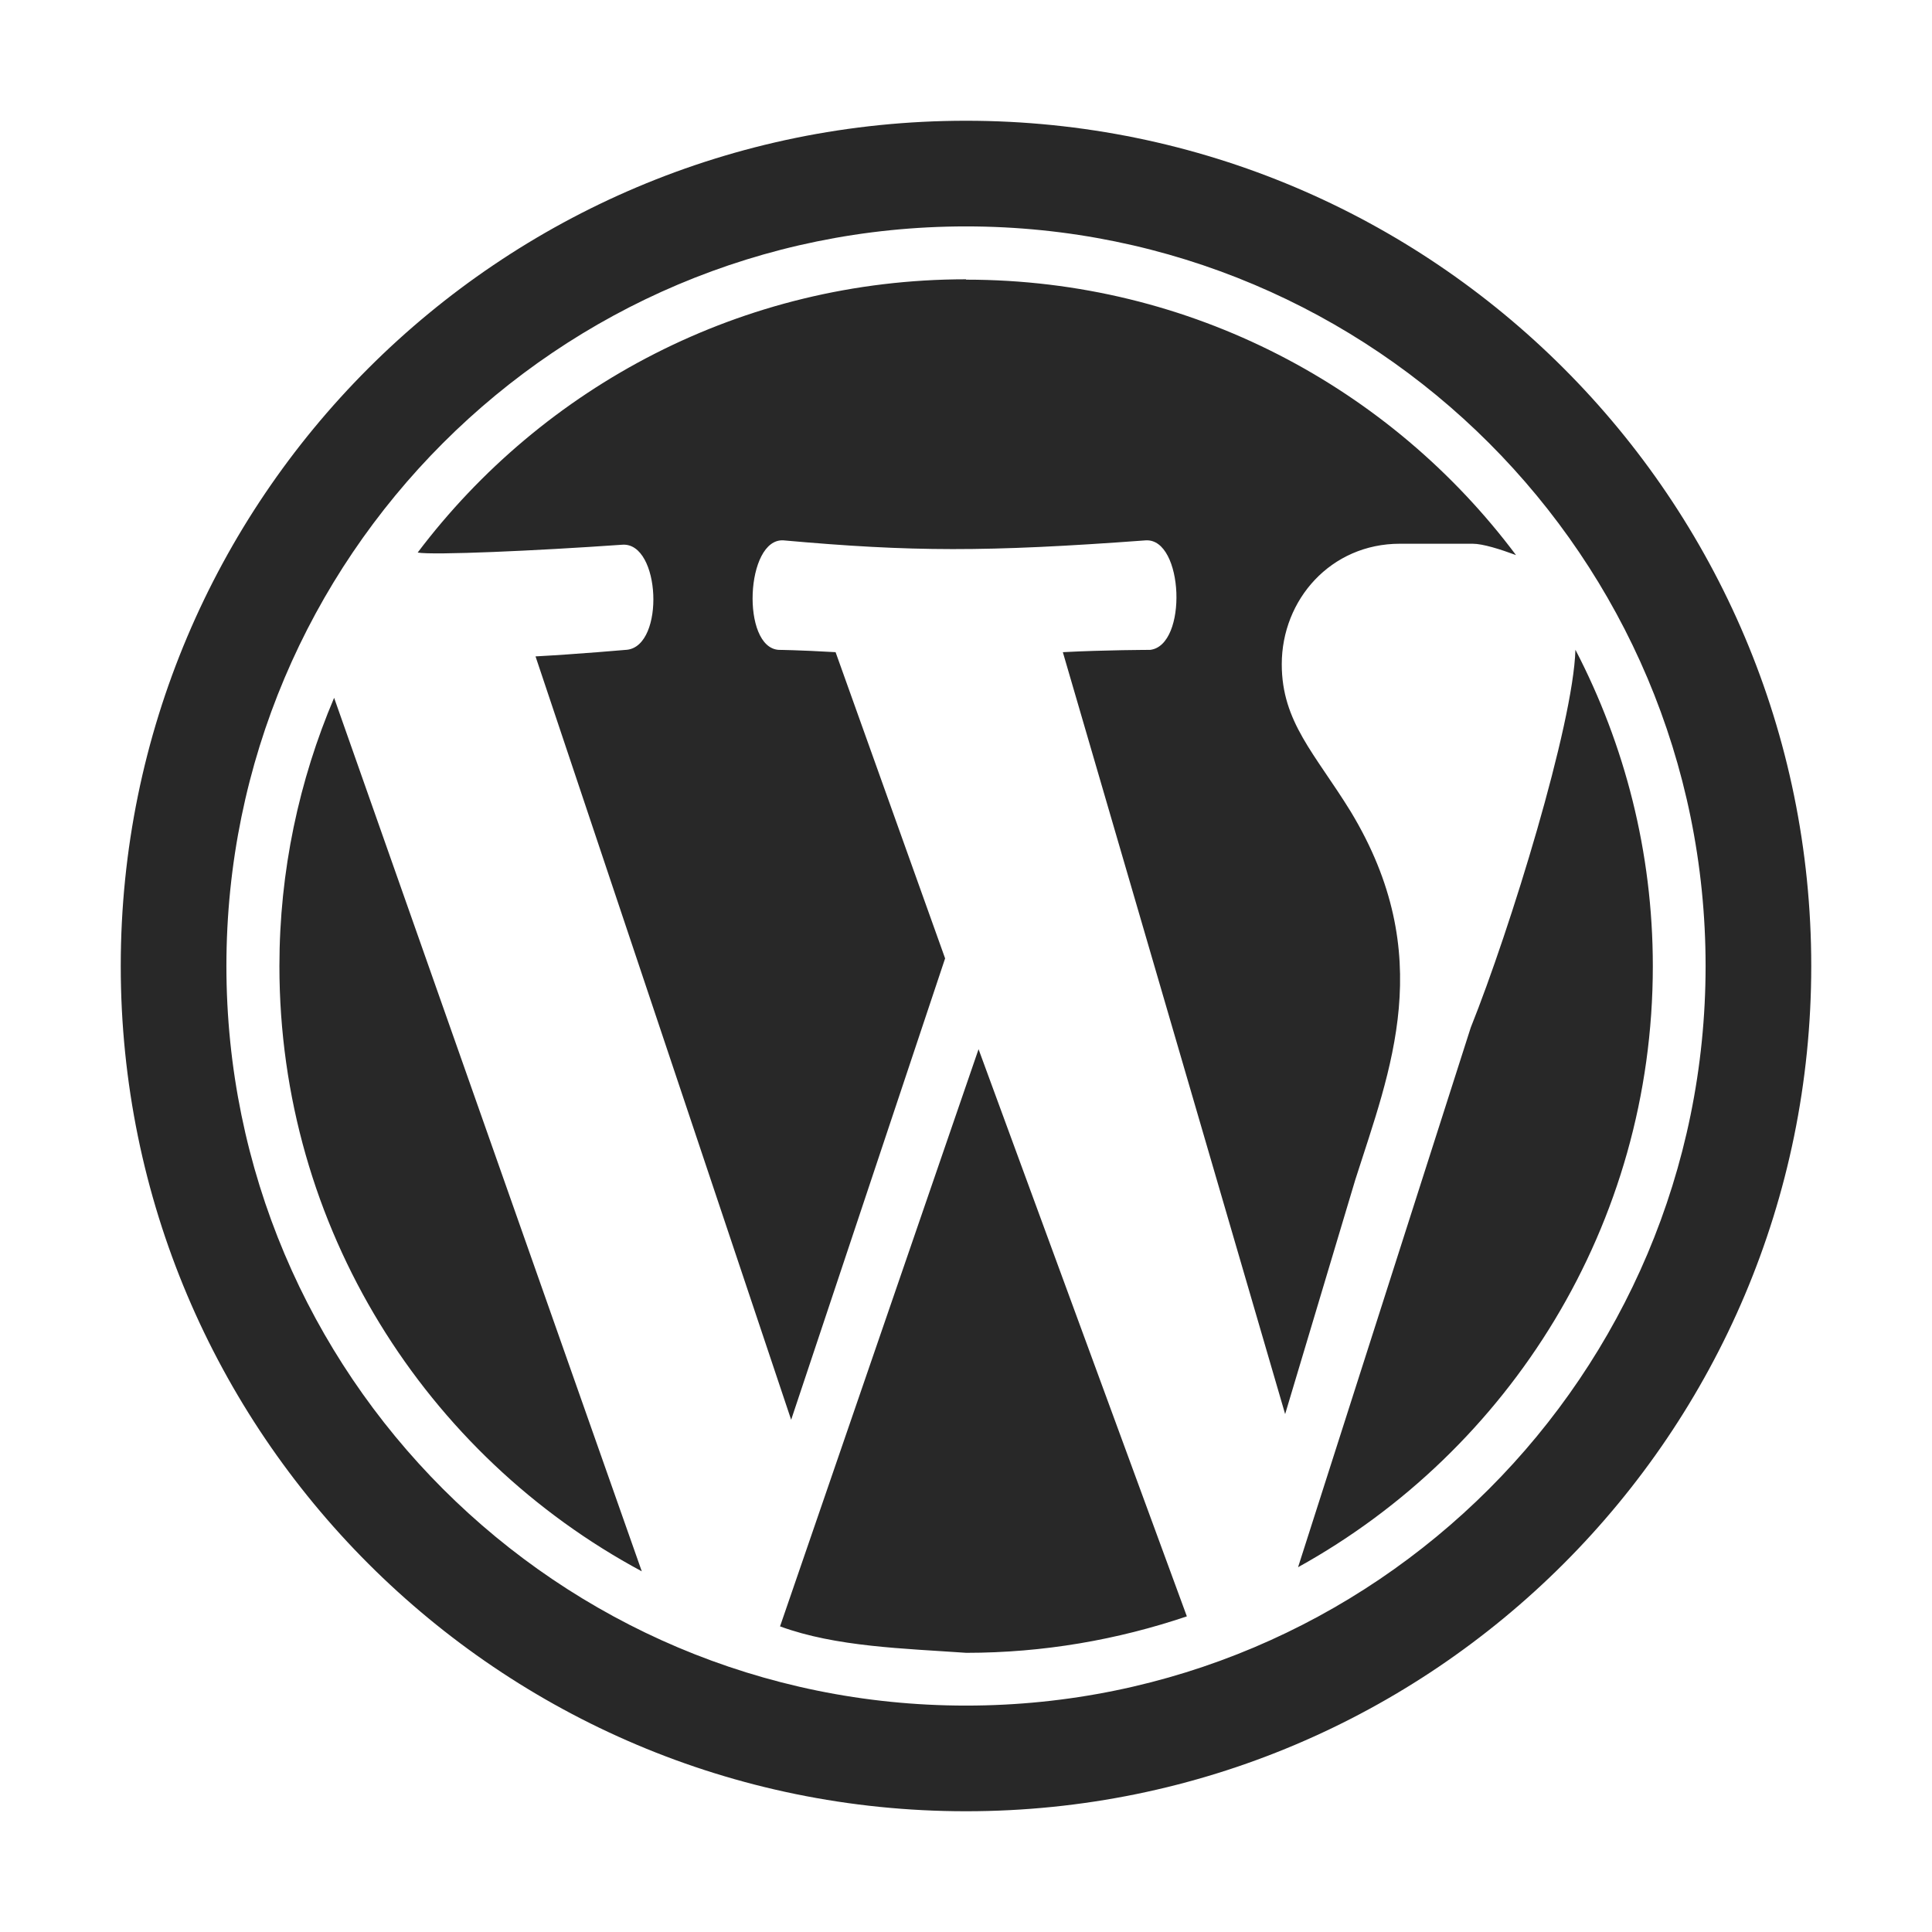 <svg width="16" height="16" version="1.1" xmlns="http://www.w3.org/2000/svg">
  <defs>
    <style id="current-color-scheme" type="text/css">.ColorScheme-Text { color:#282828; } .ColorScheme-Highlight { color:#458588; }</style>
  </defs>
  <path class="ColorScheme-Text" d="m8 1c-3.866 0-7 3.134-7 7s3.134 7 7 7 7-3.134 7-7-3.134-7-7-7zm0 0.875c3.383 0 6.125 2.742 6.125 6.125s-2.742 6.125-6.125 6.125-6.125-2.742-6.125-6.125 2.742-6.125 6.125-6.125zm0 0.438c-1.855 0-3.503 0.888-4.541 2.263 0.128 0.023 0.971-0.014 1.697-0.065 0.314-0.018 0.351 0.833 0.038 0.87 0 0-0.408 0.036-0.759 0.055l2.117 6.322 1.275-3.821-0.907-2.536c-0.313-0.018-0.47-0.019-0.47-0.019-0.314-0.018-0.276-0.926 0.038-0.907 1.063 0.095 1.673 0.098 3.001 0 0.314-0.018 0.349 0.87 0.036 0.907 0 0-0.373 4.168e-4 -0.723 0.019l1.841 6.31 0.581-1.941c0.291-0.913 0.682-1.857-0.038-3.049-0.295-0.479-0.571-0.741-0.571-1.22 1e-6 -0.535 0.406-0.998 0.978-0.998 0.024 0 0.507-3.447e-4 0.603 0 0.085 0 0.229 0.046 0.359 0.094-1.037-1.385-2.691-2.281-4.554-2.281zm5.047 3.068c-0.018 0.619-0.54 2.313-0.867 3.129l-1.43 4.469c1.751-0.969 2.938-2.835 2.938-4.978 0-0.945-0.233-1.835-0.641-2.62zm-10.28 0.398c-0.29 0.683-0.453 1.433-0.453 2.222 0 2.169 1.215 4.053 3.001 5.012zm5.337 2.91-1.644 4.78c0.463 0.17 1.029 0.183 1.542 0.219 0.639 0 1.253-0.108 1.827-0.302z" fill="currentColor"/>
</svg>
